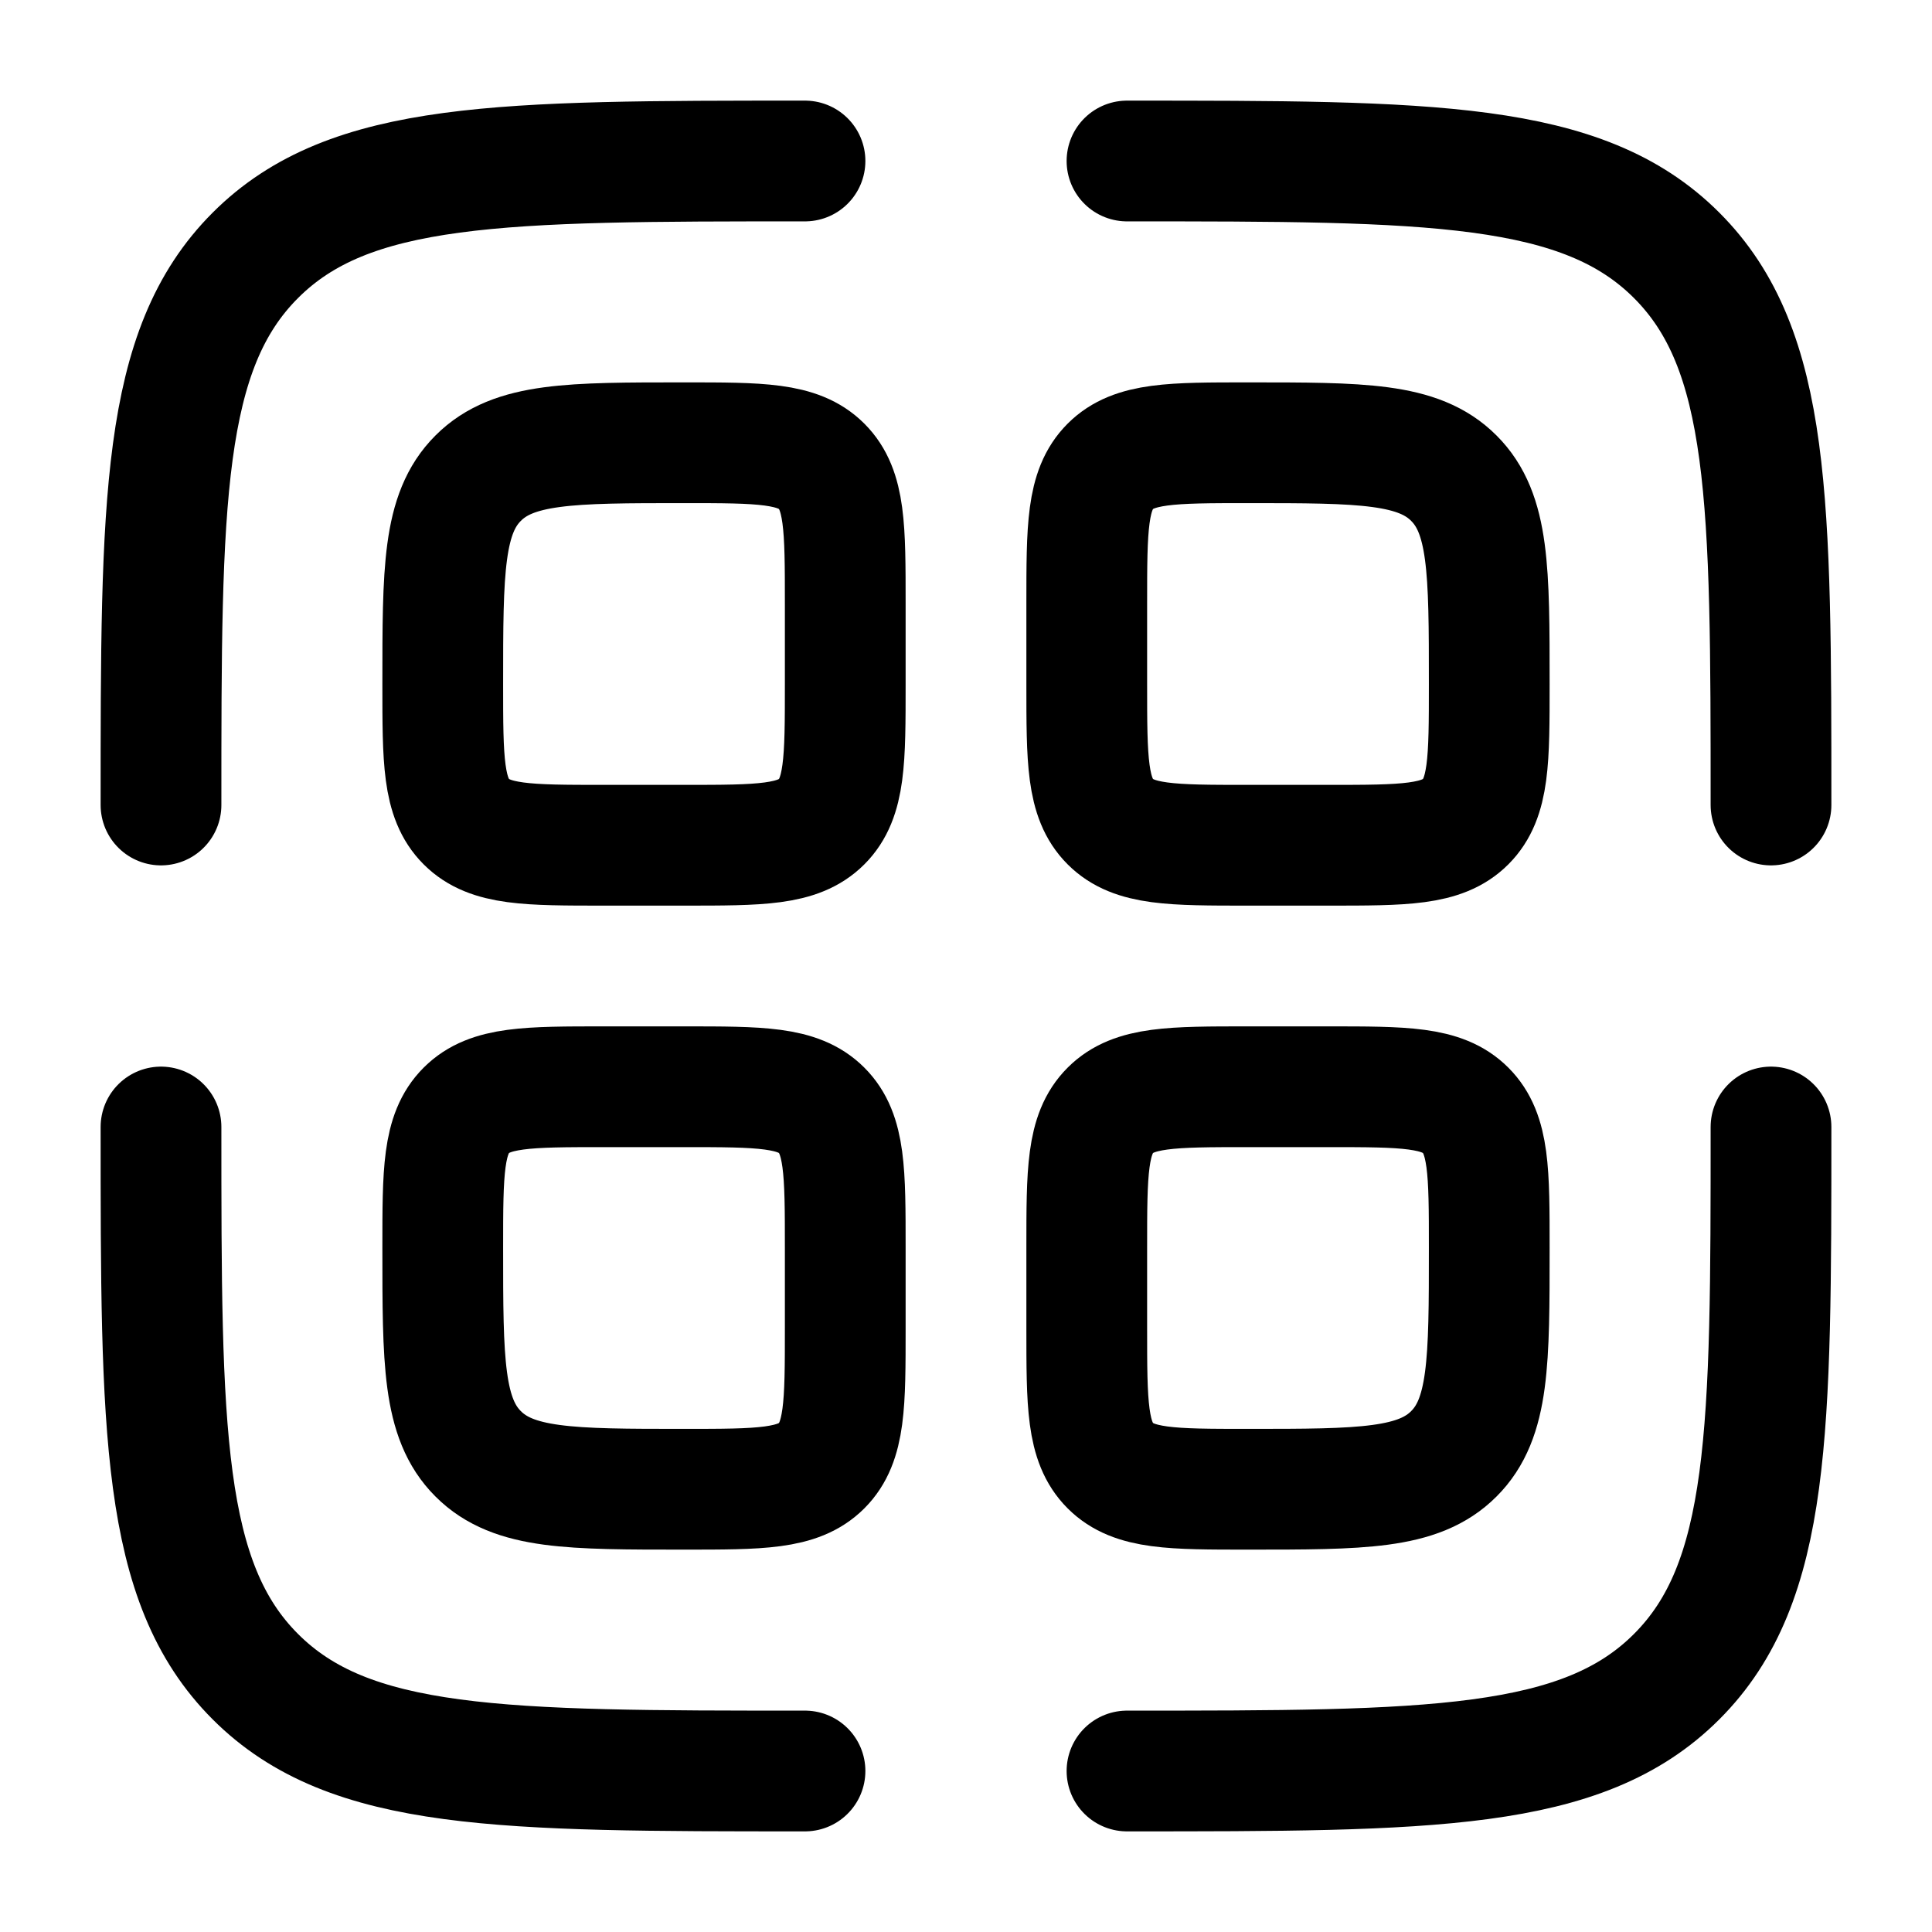 <svg xmlns="http://www.w3.org/2000/svg" width="1em" height="1em" viewBox="0 0 24 24"><g fill="none" stroke="currentColor" stroke-width="1.5"><path d="M5.5 15.5c0-.943 0-1.414.293-1.707c.293-.293.764-.293 1.707-.293h1c.943 0 1.414 0 1.707.293c.293.293.293.764.293 1.707v1c0 .943 0 1.414-.293 1.707c-.293.293-.764.293-1.707.293c-1.414 0-2.121 0-2.56-.44c-.44-.439-.44-1.146-.44-2.56Zm0-7c0-1.414 0-2.121.44-2.56c.439-.44 1.146-.44 2.56-.44c.943 0 1.414 0 1.707.293c.293.293.293.764.293 1.707v1c0 .943 0 1.414-.293 1.707c-.293.293-.764.293-1.707.293h-1c-.943 0-1.414 0-1.707-.293C5.5 9.914 5.5 9.443 5.5 8.5Zm8 7c0-.943 0-1.414.293-1.707c.293-.293.764-.293 1.707-.293h1c.943 0 1.414 0 1.707.293c.293.293.293.764.293 1.707c0 1.414 0 2.121-.44 2.56c-.439.44-1.146.44-2.56.44c-.943 0-1.414 0-1.707-.293c-.293-.293-.293-.764-.293-1.707zm0-8c0-.943 0-1.414.293-1.707c.293-.293.764-.293 1.707-.293c1.414 0 2.121 0 2.56.44c.44.439.44 1.146.44 2.56c0 .943 0 1.414-.293 1.707c-.293.293-.764.293-1.707.293h-1c-.943 0-1.414 0-1.707-.293c-.293-.293-.293-.764-.293-1.707z"/><path stroke-linecap="round" d="M22 14c0 3.771 0 5.657-1.172 6.828C19.657 22 17.771 22 14 22m-4 0c-3.771 0-5.657 0-6.828-1.172C2 19.657 2 17.771 2 14m8-12C6.229 2 4.343 2 3.172 3.172C2 4.343 2 6.229 2 10m12-8c3.771 0 5.657 0 6.828 1.172C22 4.343 22 6.229 22 10"/></g></svg>
